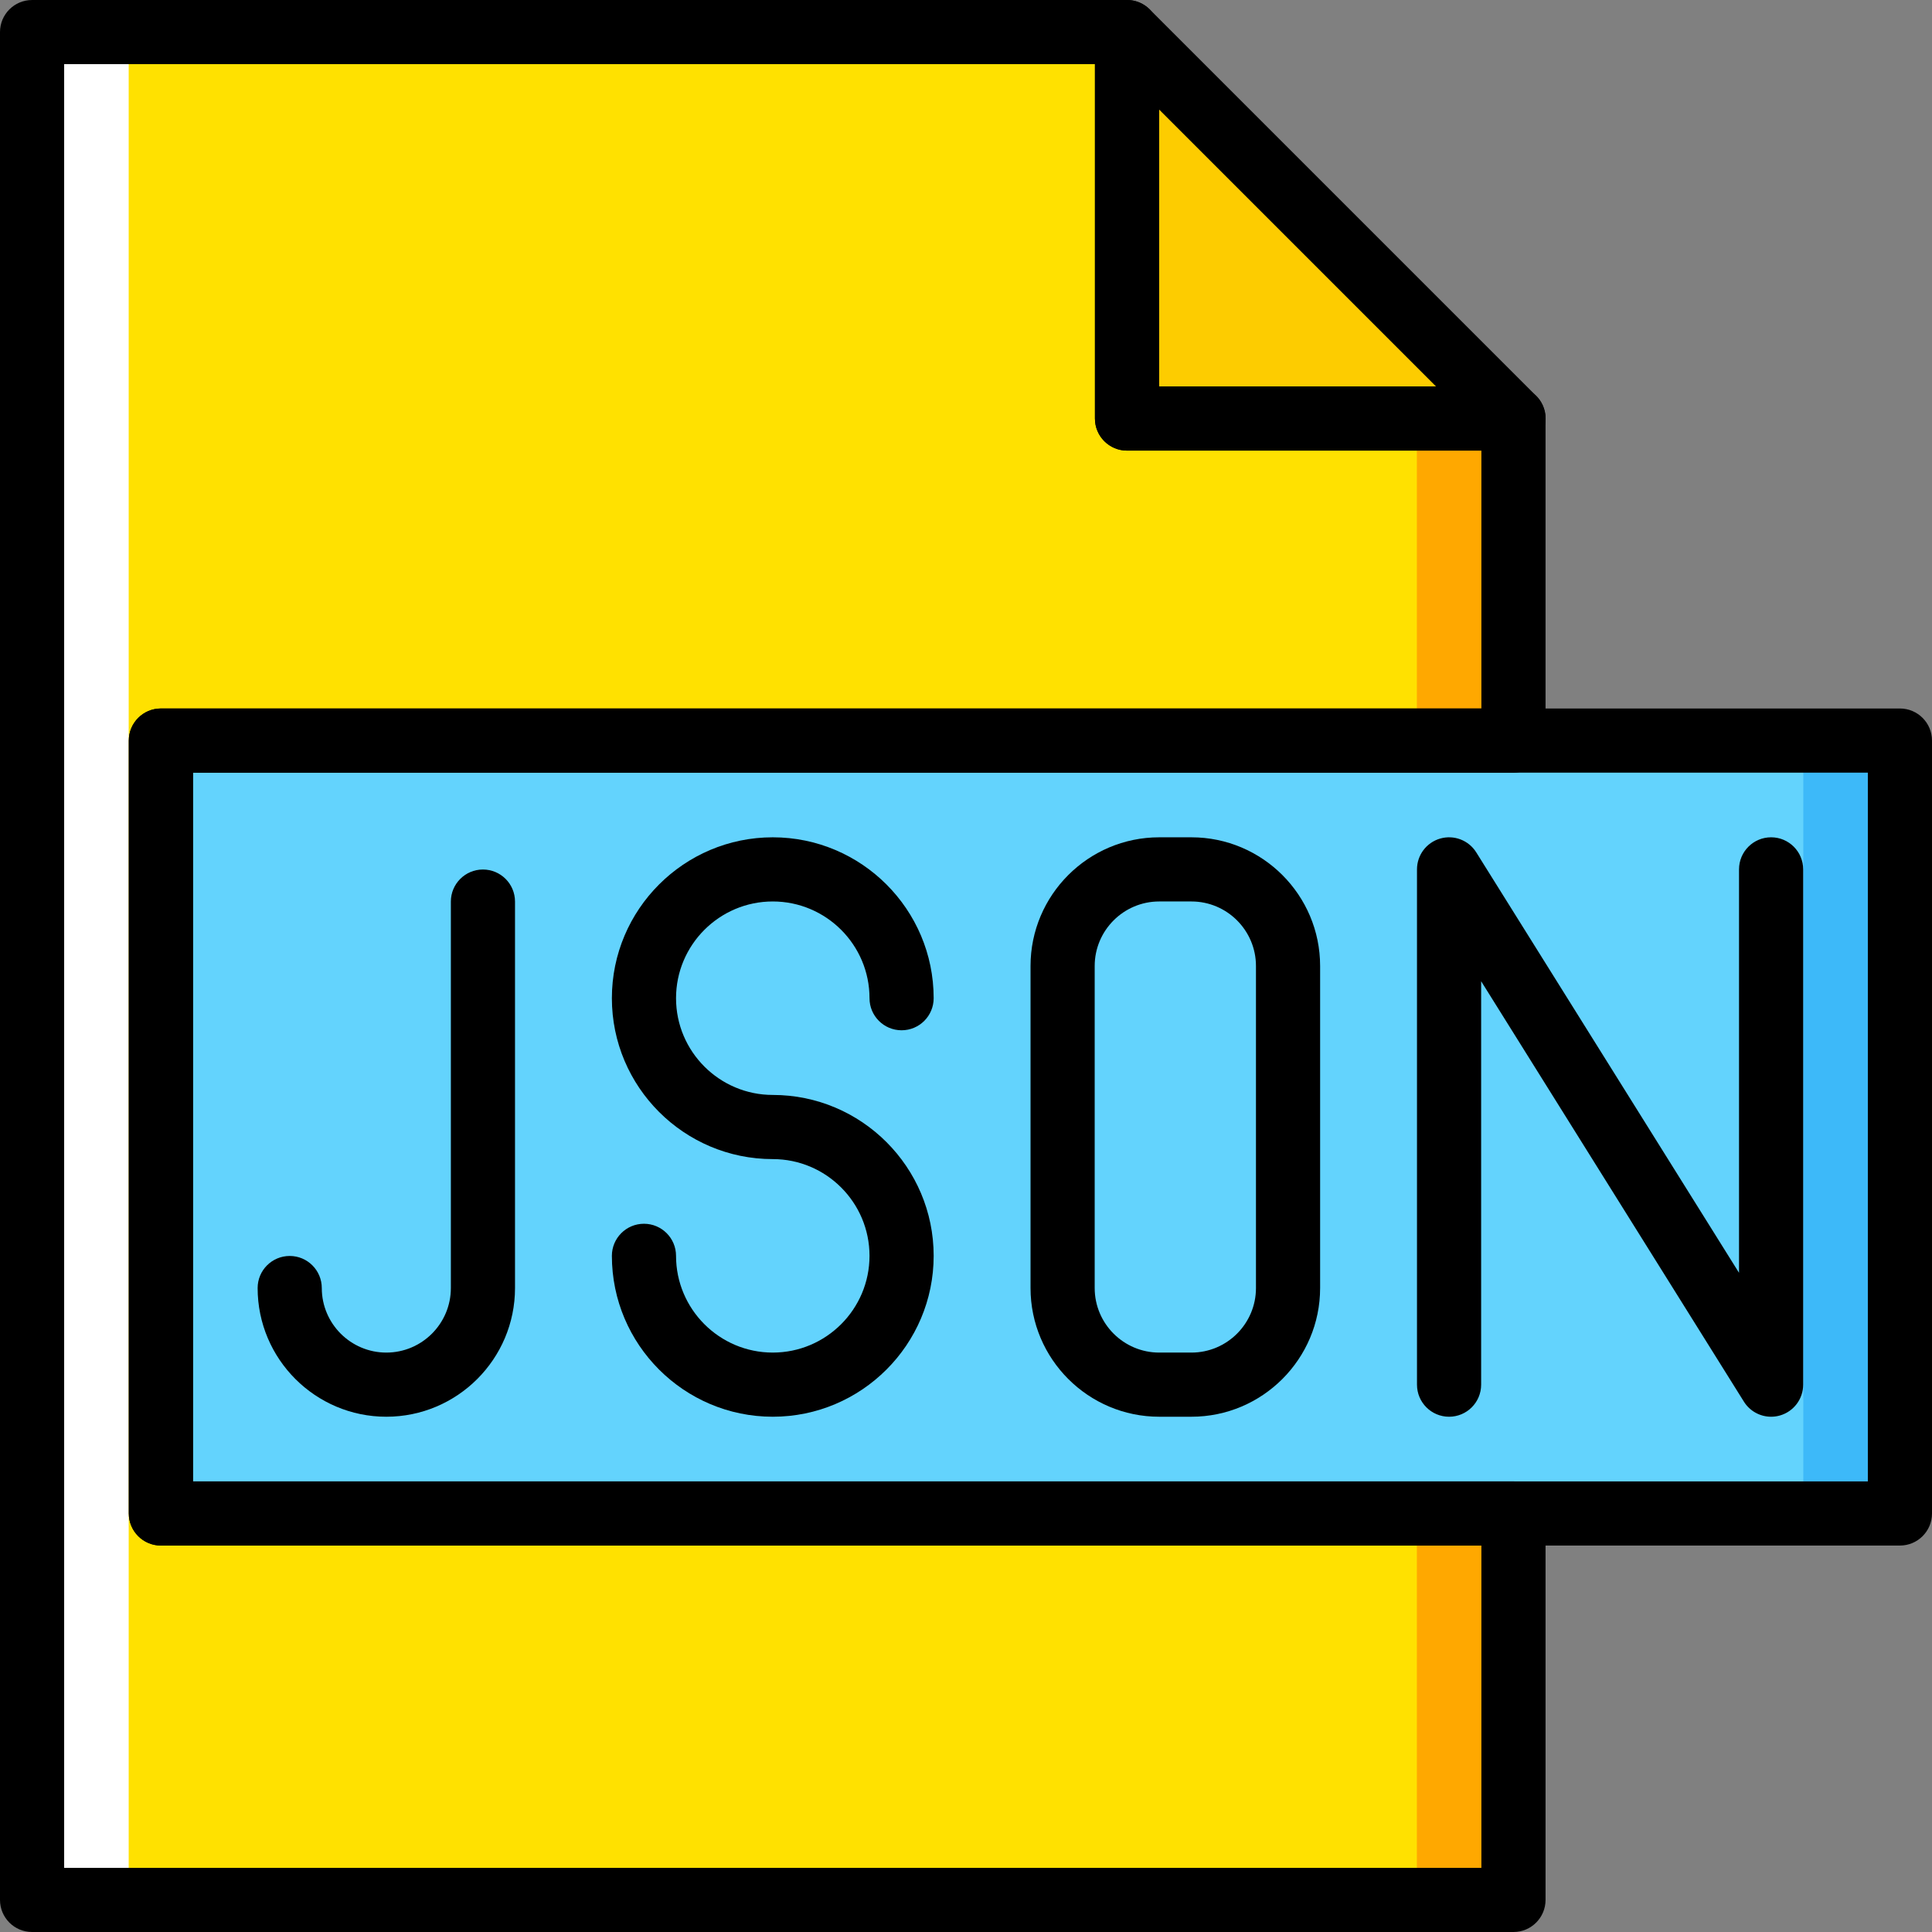 <?xml version="1.0" encoding="iso-8859-1"?>
<!-- Generator: Adobe Illustrator 19.0.0, SVG Export Plug-In . SVG Version: 6.00 Build 0)  -->
<svg version="1.1" id="Capa_1" xmlns="http://www.w3.org/2000/svg" xmlns:xlink="http://www.w3.org/1999/xlink" x="0px" y="0px"
	 viewBox="0 0 512 512" style="enable-background:new 0 0 512 512;" xml:space="preserve">
<rect x="0" y="0" width="512" height="512" fill="#808080" stroke="none"/>
<g transform="translate(1 1)">
	<polygon style="fill:#FFE100;" points="135.518,400.086 135.518,195.259 400.086,195.259 400.086,109.915 297.673,109.915
		297.673,7.502 7.501,7.502 7.501,502.499 400.086,502.499 400.086,400.086 	"/>
	<polygon style="fill:#FFA800;" points="374.482,502.499 400.086,502.499 400.086,109.915 374.482,109.915 	"/>
	<polygon style="fill:#63D3FD;" points="41.639,400.086 502.499,400.086 502.499,195.259 41.639,195.259 	"/>
	<polygon style="fill:#3DB9F9;" points="476.896,400.086 502.499,400.086 502.499,195.259 476.896,195.259 	"/>
	<polygon style="fill:#FDCC00;" points="400.086,109.915 297.673,109.915 297.673,7.502 	"/>
	<polygon style="fill:#FFFFFF;" points="7.501,502.499 33.104,502.499 33.104,7.502 7.501,7.502 	"/>
	<path d="M400.105,118.415c-0.005,0-0.013,0-0.02,0H297.673c-4.695,0-8.501-3.806-8.501-8.501V7.502
		c0-3.438,2.071-6.538,5.248-7.854c3.177-1.316,6.832-0.589,9.265,1.843l102.075,102.075c1.747,1.557,2.847,3.824,2.847,6.349
		C408.606,114.61,404.8,118.415,400.105,118.415z M306.174,101.413h73.388l-73.388-73.388V101.413z"/>
	<path d="M502.499,408.587H41.64c-4.695,0-8.501-3.806-8.501-8.501V195.259c0-4.695,3.806-8.501,8.501-8.501h460.859
		c4.695,0,8.501,3.806,8.501,8.501v204.826C511,404.78,507.194,408.587,502.499,408.587z M50.141,391.584h443.857V203.76H50.141
		C50.141,203.76,50.141,391.584,50.141,391.584z"/>
	<path d="M203.793,374.449c-23.511,0-42.638-19.127-42.638-42.639c0-4.695,3.806-8.501,8.501-8.501c4.695,0,8.501,3.806,8.501,8.501
		c0,14.137,11.5,25.637,25.636,25.637c14.136,0,25.636-11.5,25.636-25.637c0-14.136-11.5-25.636-25.636-25.636
		c-23.511,0-42.638-19.127-42.638-42.64c0-23.511,19.127-42.638,42.638-42.638s42.638,19.127,42.638,42.638
		c0,4.695-3.806,8.501-8.501,8.501c-4.695,0-8.501-3.806-8.501-8.501c0-14.136-11.5-25.636-25.636-25.636
		c-14.136,0-25.636,11.5-25.636,25.636c0,14.137,11.5,25.637,25.636,25.637c23.511,0,42.638,19.127,42.638,42.638
		C246.432,355.322,227.304,374.449,203.793,374.449z"/>
	<path d="M400.085,511H7.501C2.806,511-1,507.193-1,502.499V7.502c0-4.695,3.806-8.501,8.501-8.501h290.171
		c4.695,0,8.501,3.806,8.501,8.501v93.912h93.911c4.695,0,8.501,3.806,8.501,8.501v85.344c0,4.695-3.806,8.501-8.501,8.501H50.14
		v187.824h349.945c4.695,0,8.501,3.806,8.501,8.501v102.413C408.586,507.193,404.78,511,400.085,511z M16.002,493.998h375.581
		v-85.411H41.638c-4.695,0-8.501-3.806-8.501-8.501V195.259c0-4.695,3.806-8.501,8.501-8.501h349.945v-68.343h-93.911
		c-4.695,0-8.501-3.806-8.501-8.501V16.002H16.002V493.998z"/>
	<path d="M101.38,374.449c-18.805,0-34.104-15.3-34.104-34.105c0-4.695,3.806-8.501,8.501-8.501c4.695,0,8.501,3.806,8.501,8.501
		c0,9.431,7.672,17.103,17.102,17.103s17.102-7.672,17.102-17.103V237.931c0-4.695,3.806-8.501,8.501-8.501s8.501,3.806,8.501,8.501
		v102.413C135.485,359.149,120.186,374.449,101.38,374.449z"/>
	<path d="M314.741,374.449h-8.534c-18.805,0-34.105-15.3-34.105-34.105V255c0-18.805,15.3-34.104,34.105-34.104h8.534
		c18.805,0,34.104,15.299,34.104,34.104v85.344C348.845,359.149,333.546,374.449,314.741,374.449z M306.207,237.898
		c-9.431,0-17.103,7.672-17.103,17.102v85.344c0,9.431,7.672,17.103,17.103,17.103h8.534c9.43,0,17.102-7.672,17.102-17.103V255
		c0-9.43-7.672-17.102-17.102-17.102L306.207,237.898L306.207,237.898z"/>
	<path d="M468.361,374.45c-2.877,0-5.627-1.466-7.209-3.997l-69.634-111.414v106.91c0,4.695-3.806,8.501-8.501,8.501
		s-8.501-3.806-8.501-8.501V229.396c0-3.792,2.512-7.126,6.157-8.171c3.65-1.046,7.542,0.45,9.553,3.666l69.634,111.414v-106.91
		c0-4.695,3.806-8.501,8.501-8.501c4.695,0,8.501,3.806,8.501,8.501v136.552c0,3.792-2.512,7.126-6.157,8.172
		C469.927,374.342,469.139,374.45,468.361,374.45z"/>
</g>
<g>
</g>
<g>
</g>
<g>
</g>
<g>
</g>
<g>
</g>
<g>
</g>
<g>
</g>
<g>
</g>
<g>
</g>
<g>
</g>
<g>
</g>
<g>
</g>
<g>
</g>
<g>
</g>
<g>
</g>
</svg>
